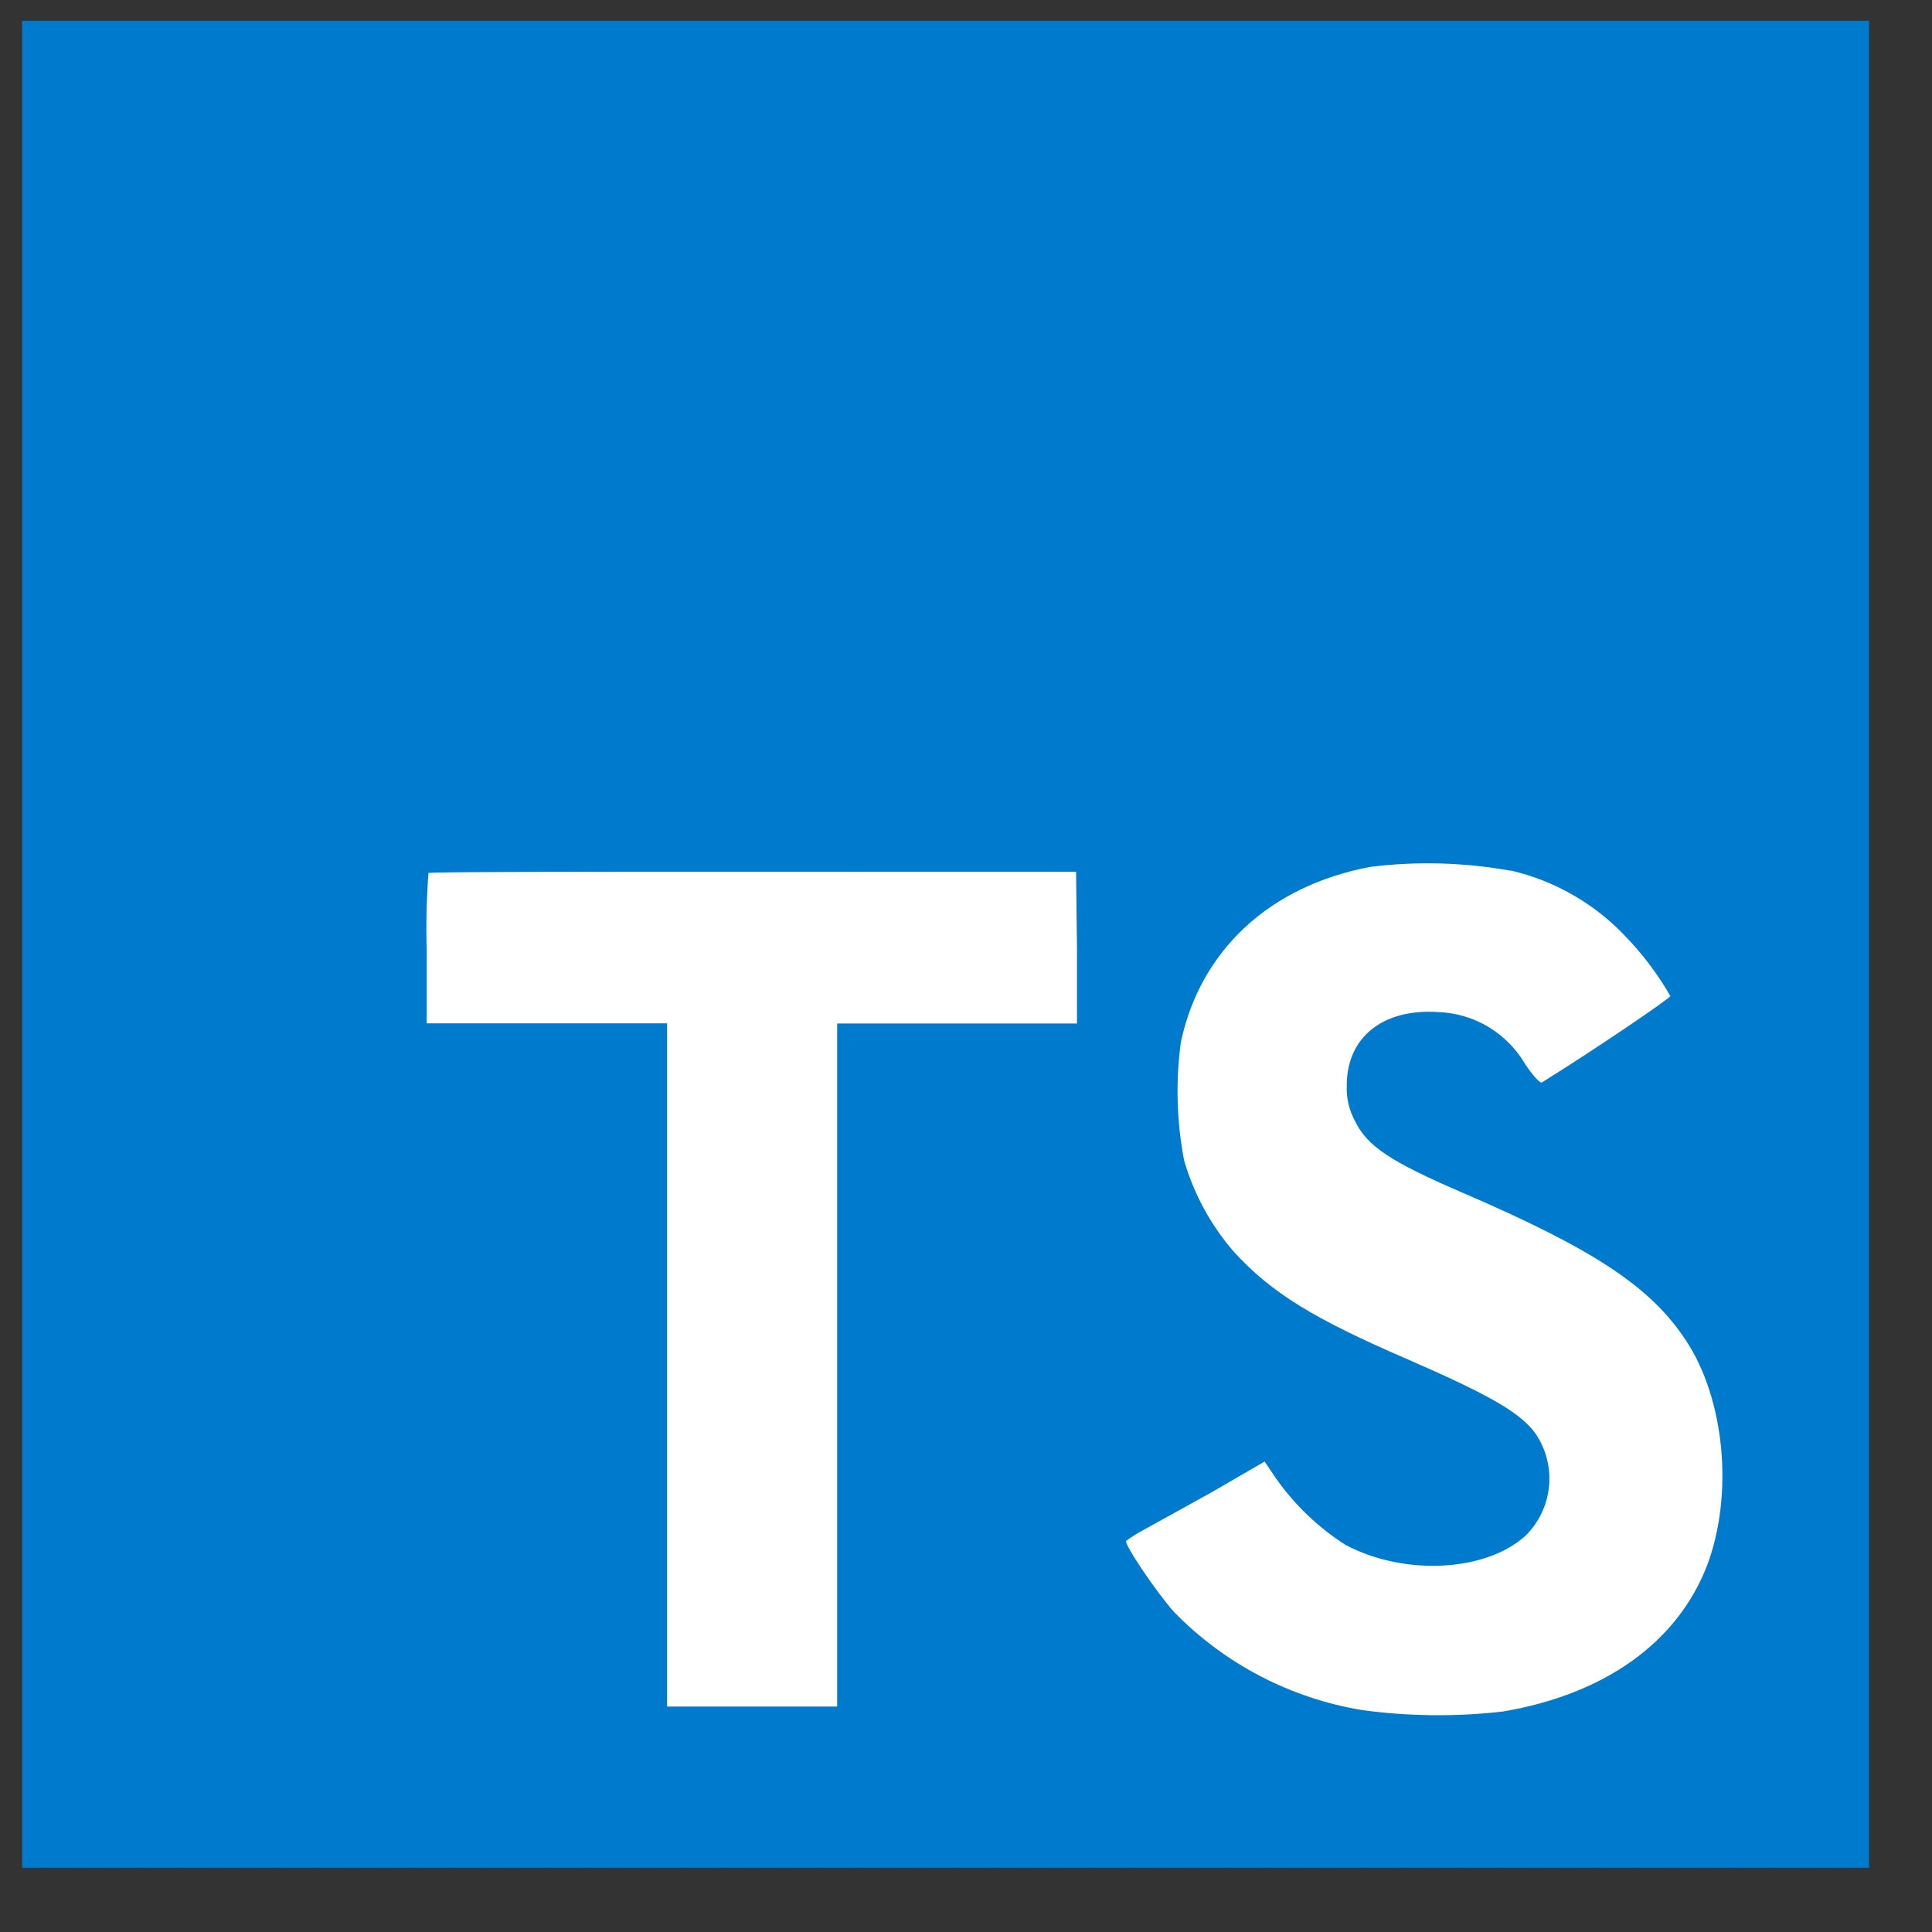 <svg width="36" height="36" viewBox="0 0 36 36" fill="none" xmlns="http://www.w3.org/2000/svg">
<rect x="0" y="0" width="36" height="36" fill="#333333" stroke="none"/>
<path d="M6.241 12.94H33.682V33.222H6.241V12.94Z" fill="white"/>
<path d="M0.413 17.595V34.803H34.827V0.388H0.413V17.595ZM28.145 16.219C28.97 16.41 29.719 16.841 30.298 17.458C30.617 17.79 30.895 18.16 31.124 18.559C31.124 18.603 29.638 19.608 28.732 20.169C28.699 20.192 28.567 20.048 28.421 19.831C28.255 19.546 28.02 19.307 27.738 19.137C27.455 18.967 27.134 18.871 26.805 18.859C25.761 18.787 25.089 19.335 25.095 20.236C25.086 20.46 25.138 20.682 25.244 20.88C25.472 21.356 25.899 21.64 27.237 22.218C29.701 23.278 30.755 23.977 31.411 24.971C32.143 26.072 32.305 27.851 31.81 29.167C31.259 30.598 29.91 31.57 28.002 31.892C27.131 31.992 26.25 31.983 25.381 31.865C24.049 31.645 22.822 31.006 21.879 30.04C21.563 29.69 20.946 28.779 20.984 28.712C21.085 28.638 21.191 28.571 21.301 28.512L22.576 27.807L23.564 27.234L23.771 27.54C24.119 28.038 24.563 28.463 25.076 28.79C26.177 29.368 27.68 29.288 28.423 28.619C28.673 28.374 28.829 28.049 28.863 27.701C28.898 27.353 28.81 27.003 28.613 26.714C28.338 26.331 27.788 26.009 26.248 25.337C24.473 24.572 23.707 24.098 23.008 23.344C22.571 22.846 22.249 22.259 22.064 21.623C21.925 20.897 21.905 20.153 22.003 19.421C22.369 17.706 23.655 16.508 25.533 16.153C26.402 16.045 27.283 16.069 28.145 16.224V16.219ZM20.068 17.661V19.071H15.599V31.799H12.43V19.068H7.951V17.692C7.937 17.217 7.948 16.742 7.984 16.268C8.006 16.244 10.737 16.244 14.041 16.244H20.051L20.068 17.661Z" fill="#007ACC"/>
</svg>
